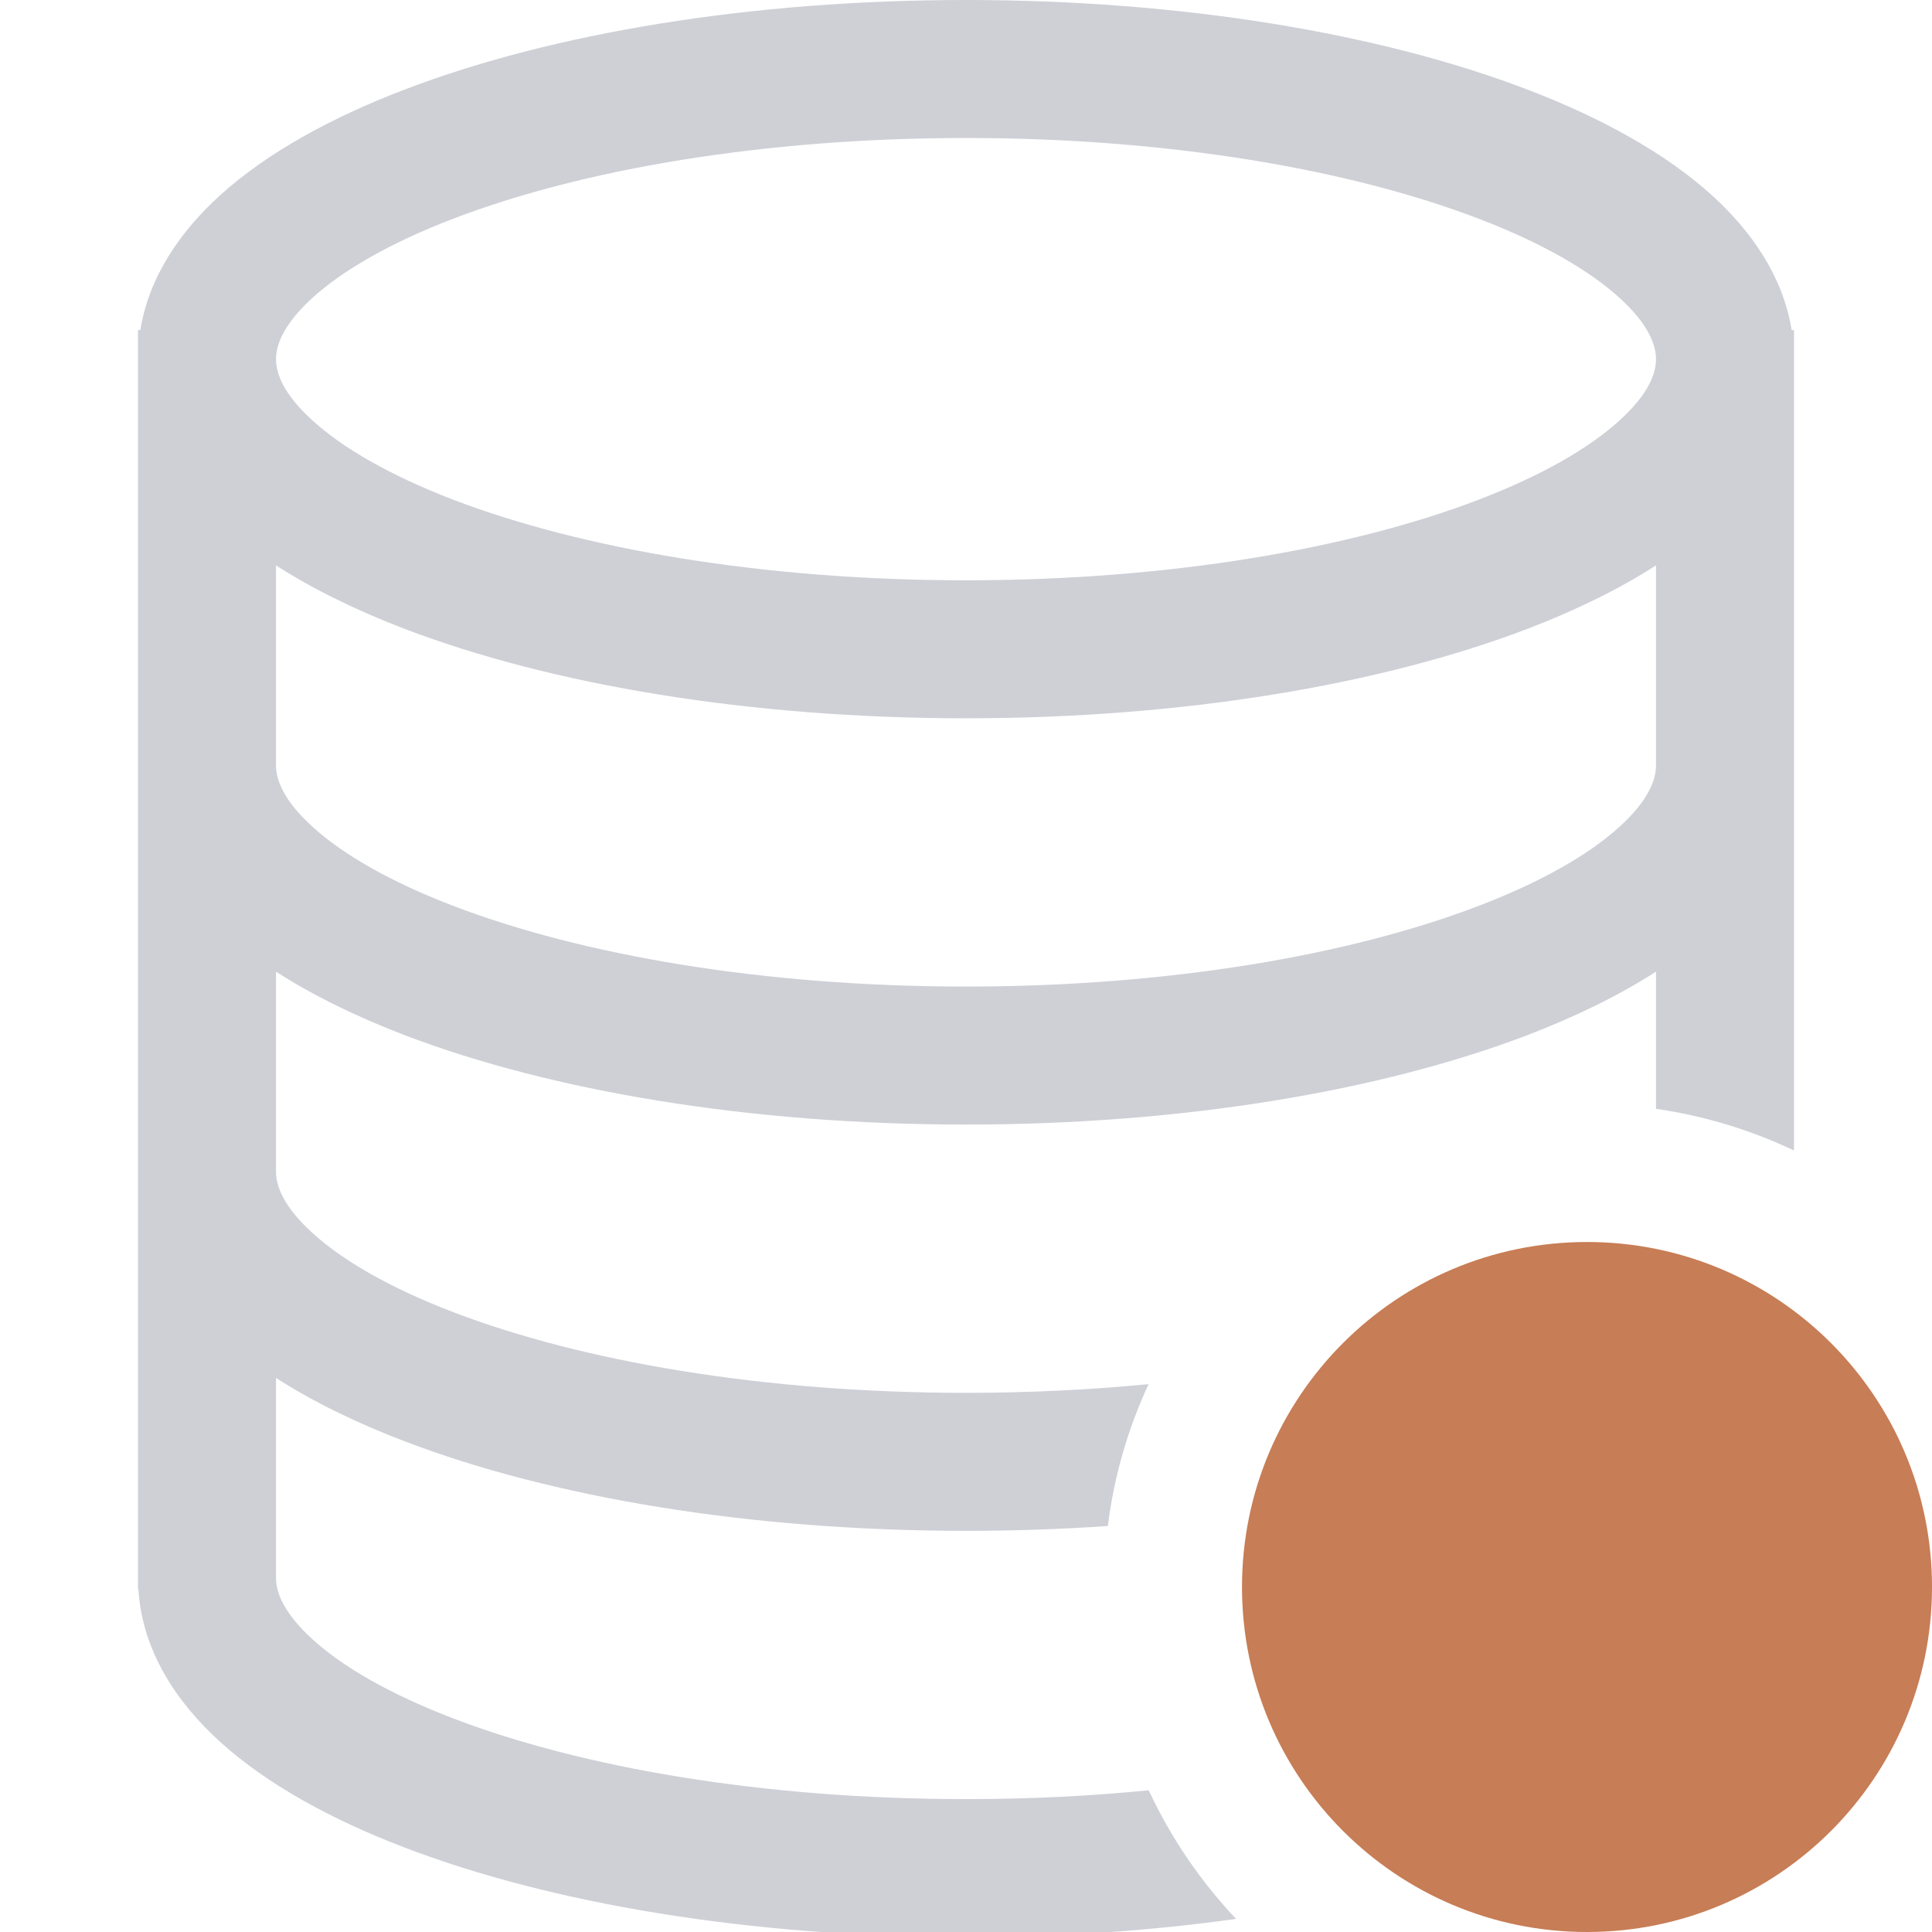 <svg width="14" height="14" viewBox="0 0 14 14" fill="none" xmlns="http://www.w3.org/2000/svg">
<g clip-path="url(#clip0_8037_14400)">
<path d="M14 11.5C14 12.881 12.881 14 11.5 14C10.119 14 9 12.881 9 11.5C9 10.119 10.119 9 11.5 9C12.881 9 14 10.119 14 11.5Z" fill="#C77D55"/>
<path fill-rule="evenodd" clip-rule="evenodd" d="M1 2.392H1.017C1.079 2.004 1.308 1.675 1.597 1.413C1.937 1.106 2.401 0.852 2.932 0.649C3.998 0.241 5.436 0 7 0C8.564 0 10.002 0.241 11.068 0.649C11.599 0.852 12.063 1.106 12.403 1.413C12.692 1.675 12.921 2.004 12.983 2.392H13V8.337C12.689 8.189 12.353 8.086 12 8.035V7.041C11.728 7.216 11.412 7.369 11.068 7.501C10.002 7.908 8.564 8.149 7 8.149C5.436 8.149 3.998 7.908 2.932 7.501C2.588 7.369 2.272 7.216 2 7.041V8.49C2 8.59 2.051 8.742 2.268 8.938C2.484 9.134 2.825 9.333 3.289 9.51C4.215 9.864 5.526 10.093 7 10.093C7.459 10.093 7.902 10.071 8.323 10.03C8.175 10.349 8.073 10.695 8.028 11.058C7.693 11.081 7.35 11.093 7 11.093C5.436 11.093 3.998 10.852 2.932 10.444C2.588 10.313 2.272 10.16 2 9.985V11.434C2 11.534 2.051 11.686 2.268 11.882C2.484 12.078 2.825 12.277 3.289 12.454C4.215 12.808 5.526 13.037 7 13.037C7.459 13.037 7.903 13.015 8.324 12.973C8.485 13.318 8.699 13.632 8.957 13.905C8.343 13.991 7.683 14.037 7 14.037C5.436 14.037 3.998 13.796 2.932 13.388C2.401 13.185 1.937 12.931 1.597 12.624C1.277 12.334 1.031 11.962 1.003 11.518H1V2.392ZM2 2.603C2 2.503 2.051 2.351 2.268 2.155C2.484 1.96 2.825 1.76 3.289 1.583C4.215 1.229 5.526 1 7 1C8.474 1 9.785 1.229 10.71 1.583C11.175 1.76 11.516 1.96 11.732 2.155C11.949 2.351 12 2.503 12 2.603C12 2.703 11.949 2.855 11.732 3.05C11.516 3.246 11.175 3.445 10.71 3.623C9.785 3.976 8.474 4.205 7 4.205C5.526 4.205 4.215 3.976 3.289 3.623C2.825 3.445 2.484 3.246 2.268 3.05C2.051 2.855 2 2.703 2 2.603ZM2 5.547V4.097C2.272 4.272 2.588 4.425 2.932 4.557C3.998 4.964 5.436 5.205 7 5.205C8.564 5.205 10.002 4.964 11.068 4.557C11.412 4.425 11.728 4.272 12 4.097V5.547C12 5.646 11.949 5.799 11.732 5.994C11.516 6.19 11.175 6.389 10.71 6.566C9.785 6.92 8.474 7.149 7 7.149C5.526 7.149 4.215 6.92 3.289 6.566C2.825 6.389 2.484 6.19 2.268 5.994C2.051 5.799 2 5.646 2 5.547Z" fill="#CED0D6"/>
</g>
<defs>
<clipPath id="clip0_8037_14400">
<rect width="14" height="14" fill="white"/>
</clipPath>
</defs>
</svg>
